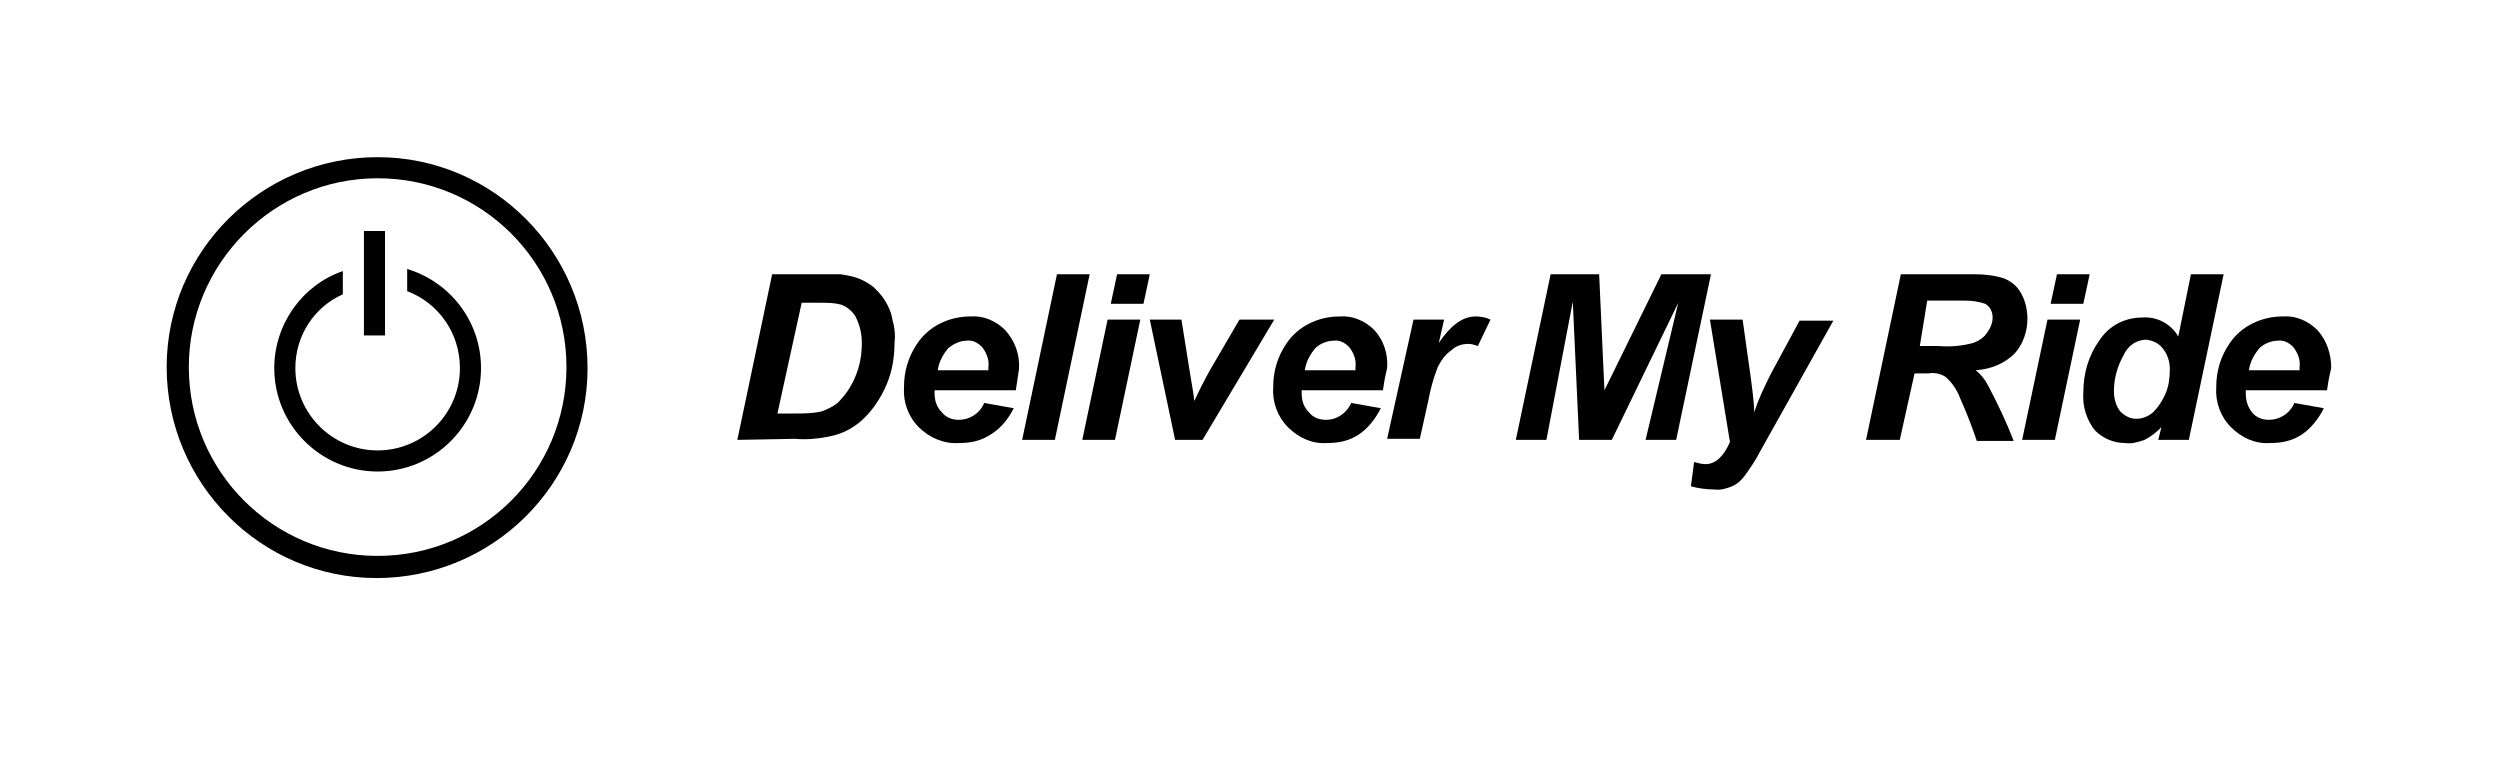 <?xml version="1.0" encoding="utf-8"?>
<!-- Generator: Adobe Illustrator 21.1.0, SVG Export Plug-In . SVG Version: 6.00 Build 0)  -->
<svg version="1.1" id="DMRLogo" xmlns="http://www.w3.org/2000/svg" xmlns:xlink="http://www.w3.org/1999/xlink" x="0px" y="0px"
	 viewBox="0 0 237 72.2" style="enable-background:new 0 0 237 72.2;" xml:space="preserve">
<style type="text/css">
	.st0{fill:#231F20;}
	.st1{fill:#51A39D;
</style>
<title>DMRLogo</title>
<g>
	<path class="st2" d="M69.9,41.7L73.2,26h4.2c1.2,0,1.9,0,2.3,0c0.6,0.1,1.2,0.2,1.7,0.4c0.5,0.2,1,0.5,1.4,0.8
		c0.4,0.4,0.8,0.8,1.1,1.3c0.3,0.5,0.6,1.1,0.7,1.8c0.2,0.7,0.3,1.4,0.2,2.2c0,1.6-0.3,3.1-1,4.5c-0.6,1.2-1.4,2.3-2.4,3.1
		c-0.9,0.7-1.8,1.1-2.9,1.3c-1,0.2-2.1,0.3-3.1,0.2L69.9,41.7z M73.7,39.2h1.6c0.9,0,1.7,0,2.6-0.2c0.5-0.2,1-0.4,1.5-0.8
		c0.7-0.7,1.2-1.4,1.6-2.3c0.5-1.1,0.7-2.2,0.7-3.4c0-0.9-0.2-1.7-0.6-2.5c-0.3-0.5-0.8-0.9-1.3-1.1c-0.7-0.2-1.3-0.2-2-0.2h-1.8
		L73.7,39.2z"/>
	<path class="st2" d="M96.3,37h-7.7c0,0.1,0,0.2,0,0.3c0,0.7,0.2,1.3,0.7,1.8c0.4,0.5,1,0.7,1.6,0.7c1,0,2-0.6,2.4-1.6l2.8,0.5
		c-0.5,1-1.2,1.9-2.2,2.5c-0.9,0.6-1.9,0.8-3,0.8c-1.4,0.1-2.8-0.5-3.8-1.5c-1-1-1.5-2.4-1.4-3.8c0-1.5,0.4-2.9,1.3-4.2
		c1.1-1.6,3-2.5,5-2.5c1.2-0.1,2.4,0.4,3.3,1.3c0.9,1,1.4,2.3,1.3,3.7C96.5,35.7,96.4,36.3,96.3,37z M93.7,35.1c0-0.1,0-0.2,0-0.3
		c0.1-0.7-0.2-1.4-0.6-1.9c-0.4-0.4-0.9-0.7-1.5-0.6c-0.6,0-1.2,0.3-1.7,0.7c-0.5,0.6-0.9,1.3-1,2.1L93.7,35.1z"/>
	<path class="st2" d="M96.9,41.7l3.3-15.7h3.1L100,41.7H96.9z"/>
	<path class="st2" d="M105,30.3h3.1l-2.4,11.4h-3.1L105,30.3z M105.9,26h3.1l-0.6,2.8h-3.1L105.9,26z"/>
	<path class="st2" d="M114,41.7h-2.6L109,30.3h3l0.8,5c0.2,1.3,0.4,2.2,0.4,2.7c0.1-0.1,0.3-0.6,0.7-1.4s0.7-1.3,0.8-1.5l2.8-4.8
		h3.3L114,41.7z"/>
	<path class="st2" d="M131.1,37h-7.7c0,0.1,0,0.2,0,0.3c0,0.7,0.2,1.3,0.7,1.8c0.4,0.5,1,0.7,1.6,0.7c1.1,0,2-0.7,2.4-1.6l2.8,0.5
		c-0.5,1-1.2,1.9-2.1,2.5c-0.9,0.6-1.9,0.8-3,0.8c-1.4,0.1-2.7-0.5-3.7-1.5c-1-1-1.5-2.4-1.4-3.8c0-1.5,0.4-2.9,1.3-4.2
		c1.1-1.6,3-2.5,5-2.5c1.2-0.1,2.4,0.4,3.3,1.3c0.9,1,1.3,2.3,1.2,3.6C131.3,35.7,131.2,36.3,131.1,37z M128.5,35.1
		c0-0.1,0-0.2,0-0.3c0.1-0.7-0.2-1.4-0.6-1.9c-0.4-0.4-0.9-0.7-1.5-0.6c-0.6,0-1.3,0.3-1.7,0.7c-0.5,0.6-0.9,1.3-1,2.1L128.5,35.1z"
		/>
	<path class="st2" d="M134,30.3h2.9l-0.5,2.2c1.1-1.6,2.2-2.5,3.5-2.5c0.5,0,1,0.1,1.4,0.3l-1.2,2.5c-0.3-0.1-0.6-0.2-0.9-0.2
		c-0.6,0-1.2,0.2-1.6,0.6c-0.6,0.4-1,1-1.3,1.6c-0.4,1-0.7,2.1-0.9,3.2l-0.8,3.6h-3.1L134,30.3z"/>
	<path class="st2" d="M152.8,41.7h-3.1l-0.6-13.1l-2.5,13.1h-2.9l3.3-15.7h4.6l0.5,11l5.4-11h4.7l-3.3,15.7h-2.9l3.1-13L152.8,41.7z
		"/>
	<path class="st2" d="M162.1,30.3h3.1l0.8,5.7c0.2,1.5,0.3,2.5,0.3,3.1c0.4-1.3,1-2.5,1.6-3.7l2.7-5h3.2l-7,12.5
		c-0.4,0.8-0.9,1.5-1.4,2.2c-0.3,0.4-0.7,0.8-1.2,1c-0.5,0.2-1.1,0.4-1.7,0.3c-0.7,0-1.5-0.1-2.2-0.3l0.3-2.3
		c0.4,0.1,0.7,0.2,1.1,0.2c0.9,0,1.7-0.7,2.3-2.1L162.1,30.3z"/>
	<path class="st2" d="M180.1,41.7h-3.2l3.3-15.7h7c0.9,0,1.9,0.1,2.8,0.4c0.7,0.3,1.2,0.7,1.6,1.4c0.4,0.7,0.6,1.6,0.6,2.4
		c0,1.2-0.4,2.4-1.2,3.3c-1,1-2.3,1.5-3.7,1.6c0.5,0.4,0.9,0.9,1.2,1.5c0.9,1.7,1.7,3.4,2.4,5.2h-3.5c-0.3-0.9-0.8-2.3-1.6-4.1
		c-0.3-0.8-0.8-1.5-1.4-2c-0.5-0.3-1.1-0.4-1.6-0.3h-1.3L180.1,41.7z M182,32.8h1.7c1.2,0.1,2.3,0,3.4-0.3c0.5-0.2,1-0.5,1.3-1
		c0.3-0.4,0.5-0.9,0.5-1.4c0-0.5-0.2-1-0.7-1.3c-0.6-0.2-1.2-0.3-1.9-0.3h-3.6L182,32.8z"/>
	<path class="st2" d="M194.1,30.3h3.1l-2.4,11.4h-3.1L194.1,30.3z M195,26h3.1l-0.6,2.8h-3.1L195,26z"/>
	<path class="st2" d="M207.5,41.7h-2.9l0.3-1.2c-0.5,0.5-1,0.9-1.6,1.2c-0.6,0.2-1.2,0.4-1.8,0.3c-1.1,0-2.1-0.4-2.9-1.2
		c-0.8-1-1.2-2.3-1.1-3.6c0-1.8,0.5-3.5,1.5-4.9c0.9-1.4,2.4-2.2,4.1-2.2c1.4-0.1,2.7,0.6,3.4,1.8l1.2-5.9h3.1L207.5,41.7z
		 M200.4,37.1c0,0.7,0.2,1.4,0.6,1.9c0.4,0.4,0.9,0.7,1.5,0.7c0.6,0,1.1-0.2,1.6-0.6c0.5-0.5,0.9-1.1,1.2-1.8
		c0.3-0.7,0.4-1.5,0.4-2.3c0-0.7-0.2-1.4-0.7-2c-0.4-0.5-0.9-0.7-1.5-0.8c-1,0-1.8,0.6-2.2,1.5C200.7,34.8,200.4,35.9,200.4,37.1z"
		/>
	<path class="st2" d="M220.6,37h-7.7c0,0.1,0,0.2,0,0.3c0,0.7,0.2,1.3,0.6,1.8c0.4,0.5,1,0.7,1.6,0.7c1,0,2-0.6,2.4-1.6l2.8,0.5
		c-0.5,1-1.2,1.9-2.1,2.5c-0.9,0.6-1.9,0.8-3,0.8c-1.4,0.1-2.7-0.5-3.7-1.5c-1-1-1.5-2.4-1.4-3.8c0-1.5,0.4-2.9,1.3-4.2
		c1.1-1.6,3-2.5,5-2.5c1.2-0.1,2.4,0.4,3.3,1.3c0.9,1,1.3,2.3,1.3,3.6C220.8,35.7,220.7,36.3,220.6,37z M218,35.1c0-0.1,0-0.2,0-0.3
		c0.1-0.7-0.2-1.4-0.6-1.9c-0.4-0.4-0.9-0.7-1.5-0.6c-0.6,0-1.3,0.3-1.7,0.7c-0.5,0.6-0.9,1.3-1,2.1L218,35.1z"/>
</g>
<path class="st3" d="M35.8,16.9c9.9,0,17.9,8,17.9,17.9s-8,17.9-17.9,17.9s-17.9-8-17.9-17.9v0C17.9,25,25.9,16.9,35.8,16.9
	 M35.8,14.9c-11,0-20,8.9-20,19.9s8.9,20,19.9,20c11,0,20-8.9,20-19.9c0,0,0,0,0,0C55.7,23.9,46.8,14.9,35.8,14.9z"/>
<g>
	<path class="st3" d="M38.6,25.5v2.1c2.9,1.1,5,3.9,5,7.3c0,4.3-3.5,7.8-7.8,7.8S28,39.2,28,34.9v0c0-3.1,1.8-5.8,4.5-7v-2.2
		c-3.8,1.3-6.5,5-6.5,9.2c0,5.4,4.4,9.8,9.8,9.8s9.8-4.4,9.8-9.8C45.6,30.4,42.6,26.7,38.6,25.5z"/>
</g>
<polyline class="st3" points="36.5,21.9 36.5,31.8 34.5,31.8 34.5,21.9 36.5,21.9 "/>
</svg>